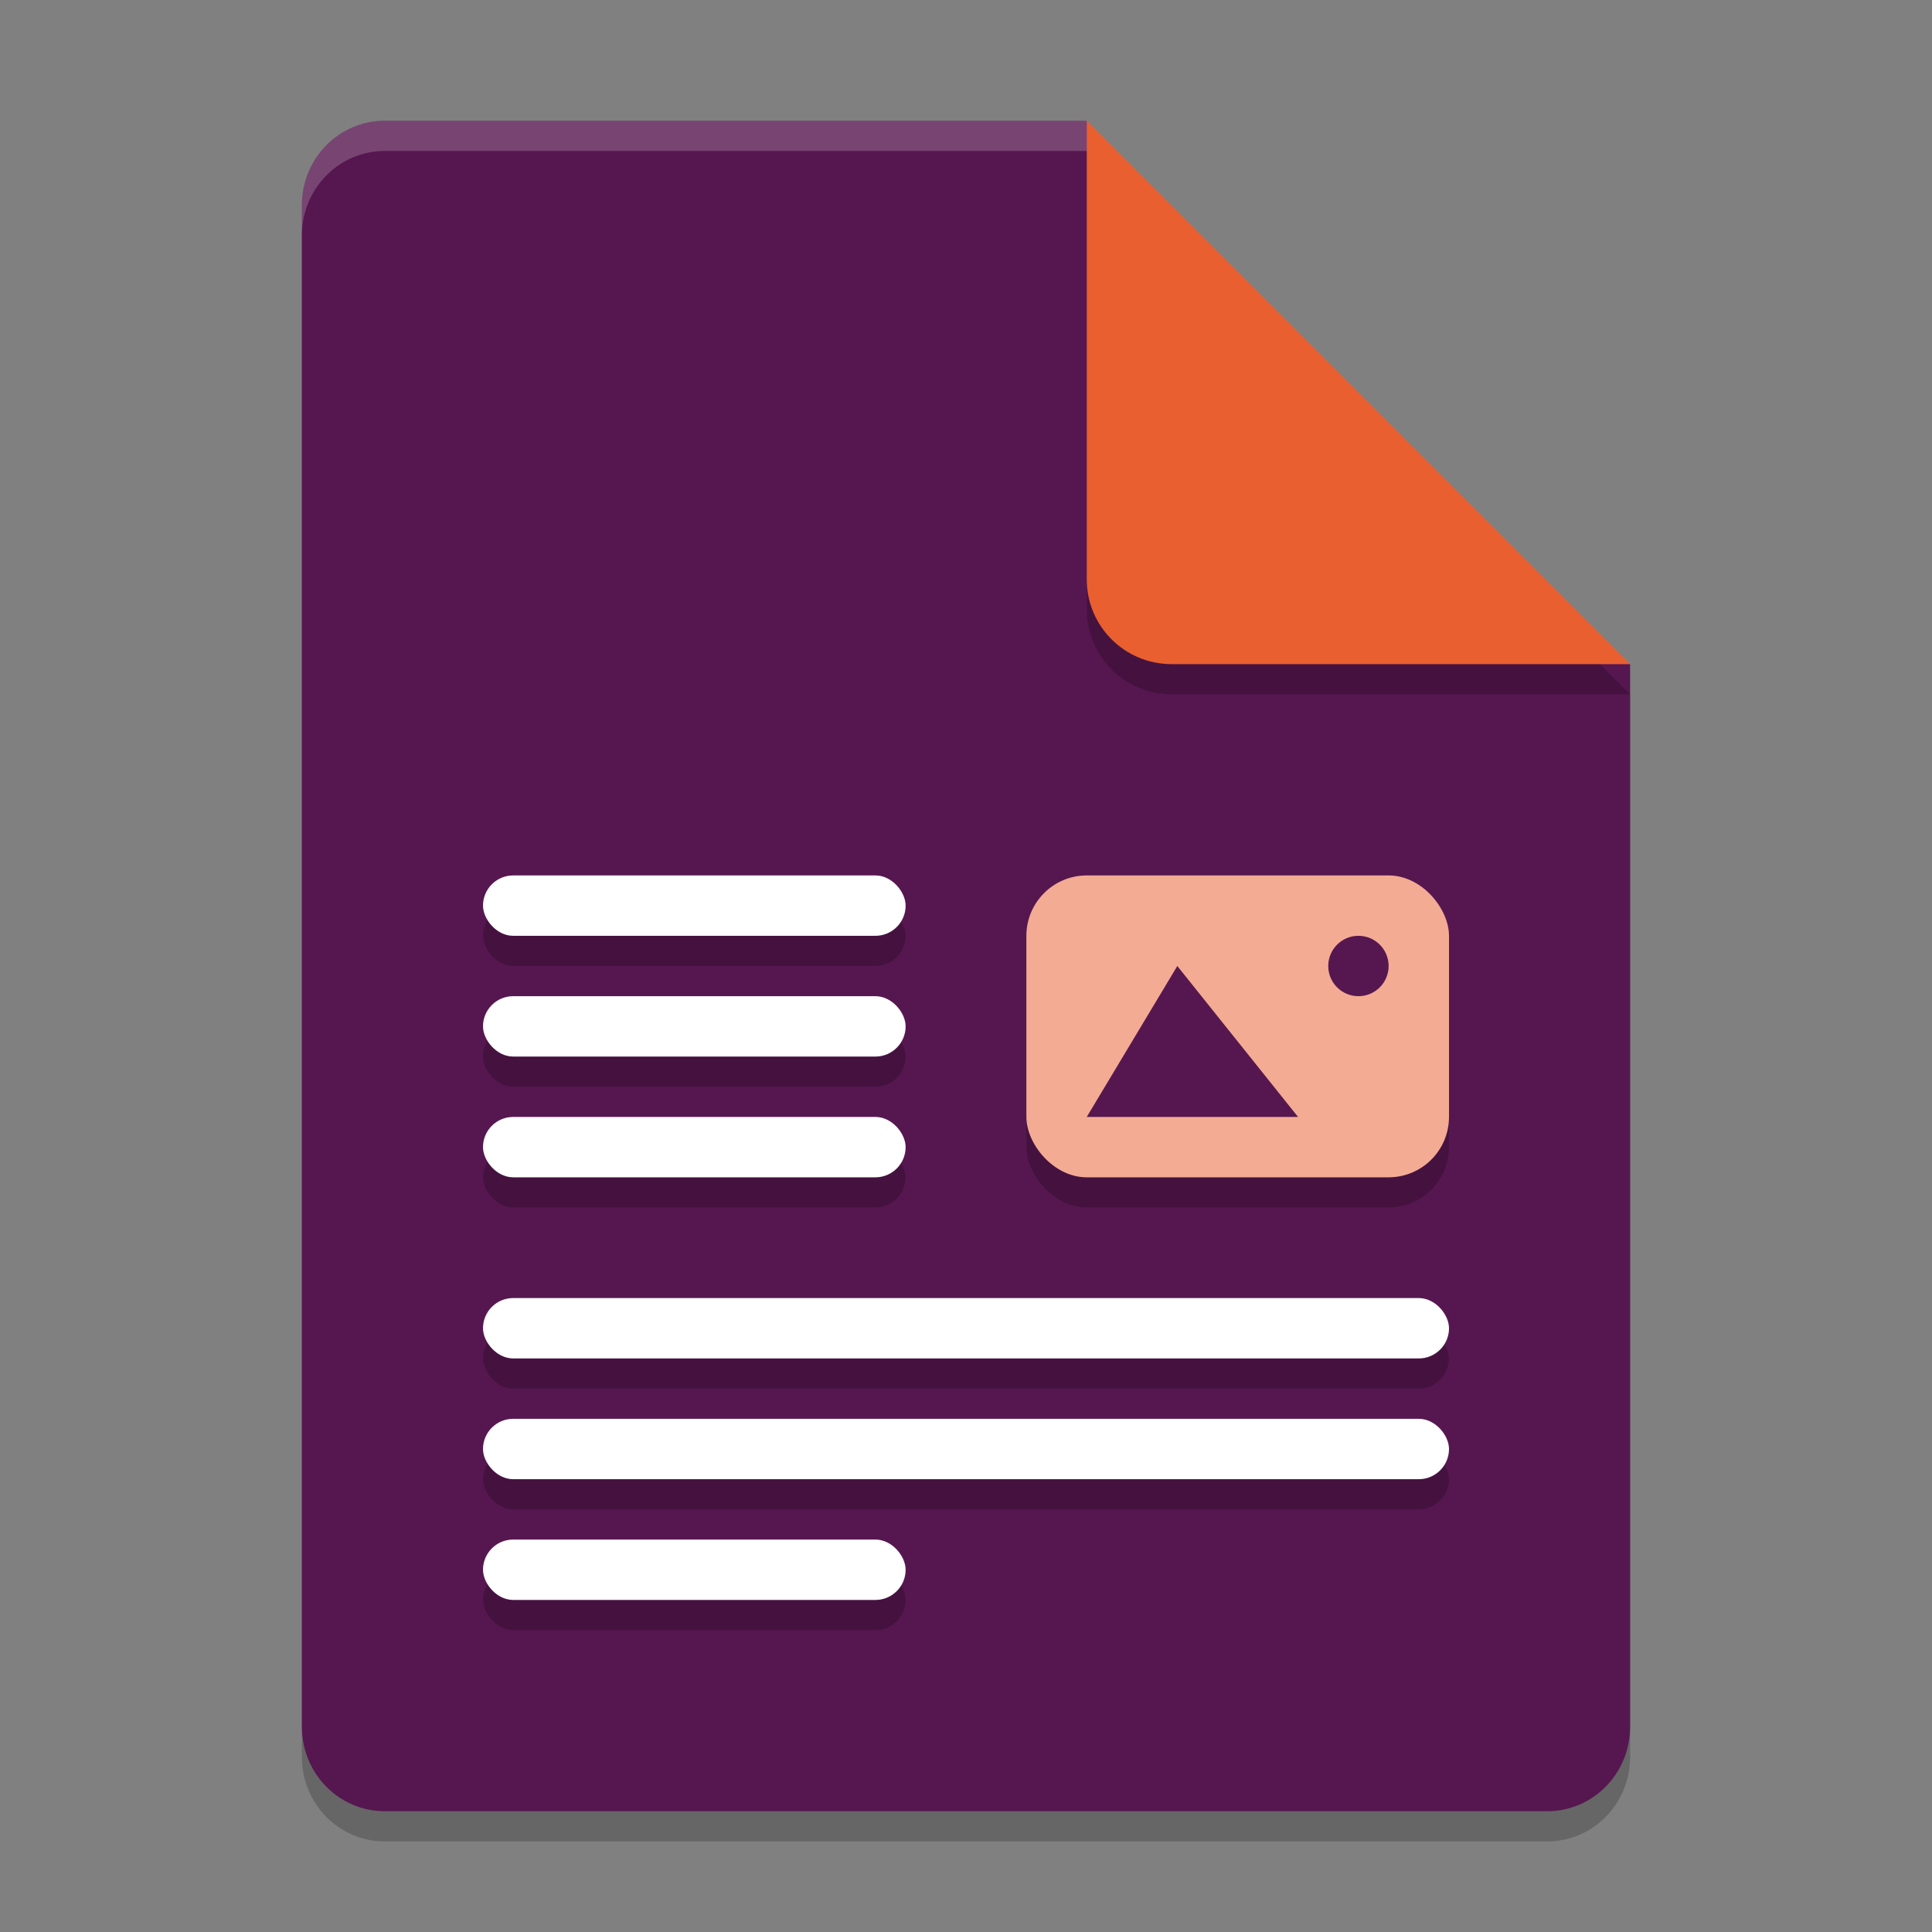 <svg xmlns="http://www.w3.org/2000/svg" width="64" height="64" version="1.1">
 <rect width="100%" height="100%" fill="#808080" stroke="none"/>
 <path style="opacity:0.2" d="M 12.75,5 C 11.226,5 10,6.249 10,7.8 v 50.4 c 0,1.55 1.226,2.8 2.75,2.8 h 38.5 C 52.772,61 54,59.75 54,58.2 V 23 L 40,19 36,5 Z"/>
 <path style="fill:#561750" d="M 12.75,4 C 11.226,4 10,5.249 10,6.8 v 50.4 c 0,1.55 1.226,2.8 2.75,2.8 h 38.5 C 52.772,60 54,58.75 54,57.2 V 22 L 40,18 36,4 Z"/>
 <path style="opacity:0.2" d="M 54,23 36,5 V 20.188 C 36,21.747 37.255,23 38.812,23 Z"/>
 <path style="fill:#e95f2f" d="M 54,22 36,4 V 19.188 C 36,20.747 37.255,22 38.812,22 Z"/>
 <path style="opacity:0.2;fill:#ffffff" d="M 12.75 4 C 11.226 4 10 5.25 10 6.801 L 10 7.801 C 10 6.25 11.226 5 12.75 5 L 36 5 L 36 4 L 12.75 4 z"/>
 <g style="opacity:0.2" transform="translate(0,6)">
  <rect width="14" height="10" x="34" y="24" rx="2" ry="2"/>
  <rect width="14" height="2" x="16" y="24" rx="1" ry="1"/>
  <rect width="14" height="2" x="16" y="28" rx="1" ry="1"/>
  <rect width="14" height="2" x="16" y="32" rx="1" ry="1"/>
  <rect width="14" height="2" x="16" y="46" rx="1" ry="1"/>
  <rect width="32" height="2" x="16" y="42" rx="1" ry="1"/>
  <rect width="32" height="2" x="16" y="38" rx="1" ry="1"/>
 </g>
 <rect style="fill:#ffffff" width="14" height="2" x="16" y="29" rx="1" ry="1"/>
 <rect style="fill:#ffffff" width="14" height="2" x="16" y="33" rx="1" ry="1"/>
 <rect style="fill:#ffffff" width="14" height="2" x="16" y="37" rx="1" ry="1"/>
 <rect style="fill:#ffffff" width="14" height="2" x="16" y="51" rx="1" ry="1"/>
 <rect style="fill:#ffffff" width="32" height="2" x="16" y="47" rx="1" ry="1"/>
 <rect style="fill:#ffffff" width="32" height="2" x="16" y="43" rx="1" ry="1"/>
 <rect style="fill:#f3ab93" width="14" height="10" x="34" y="29" rx="2" ry="2"/>
 <circle style="fill:#561750" cx="45" cy="32" r="1"/>
 <path style="fill:#561750" d="M 36,37 39,32 43,37 Z"/>
</svg>
